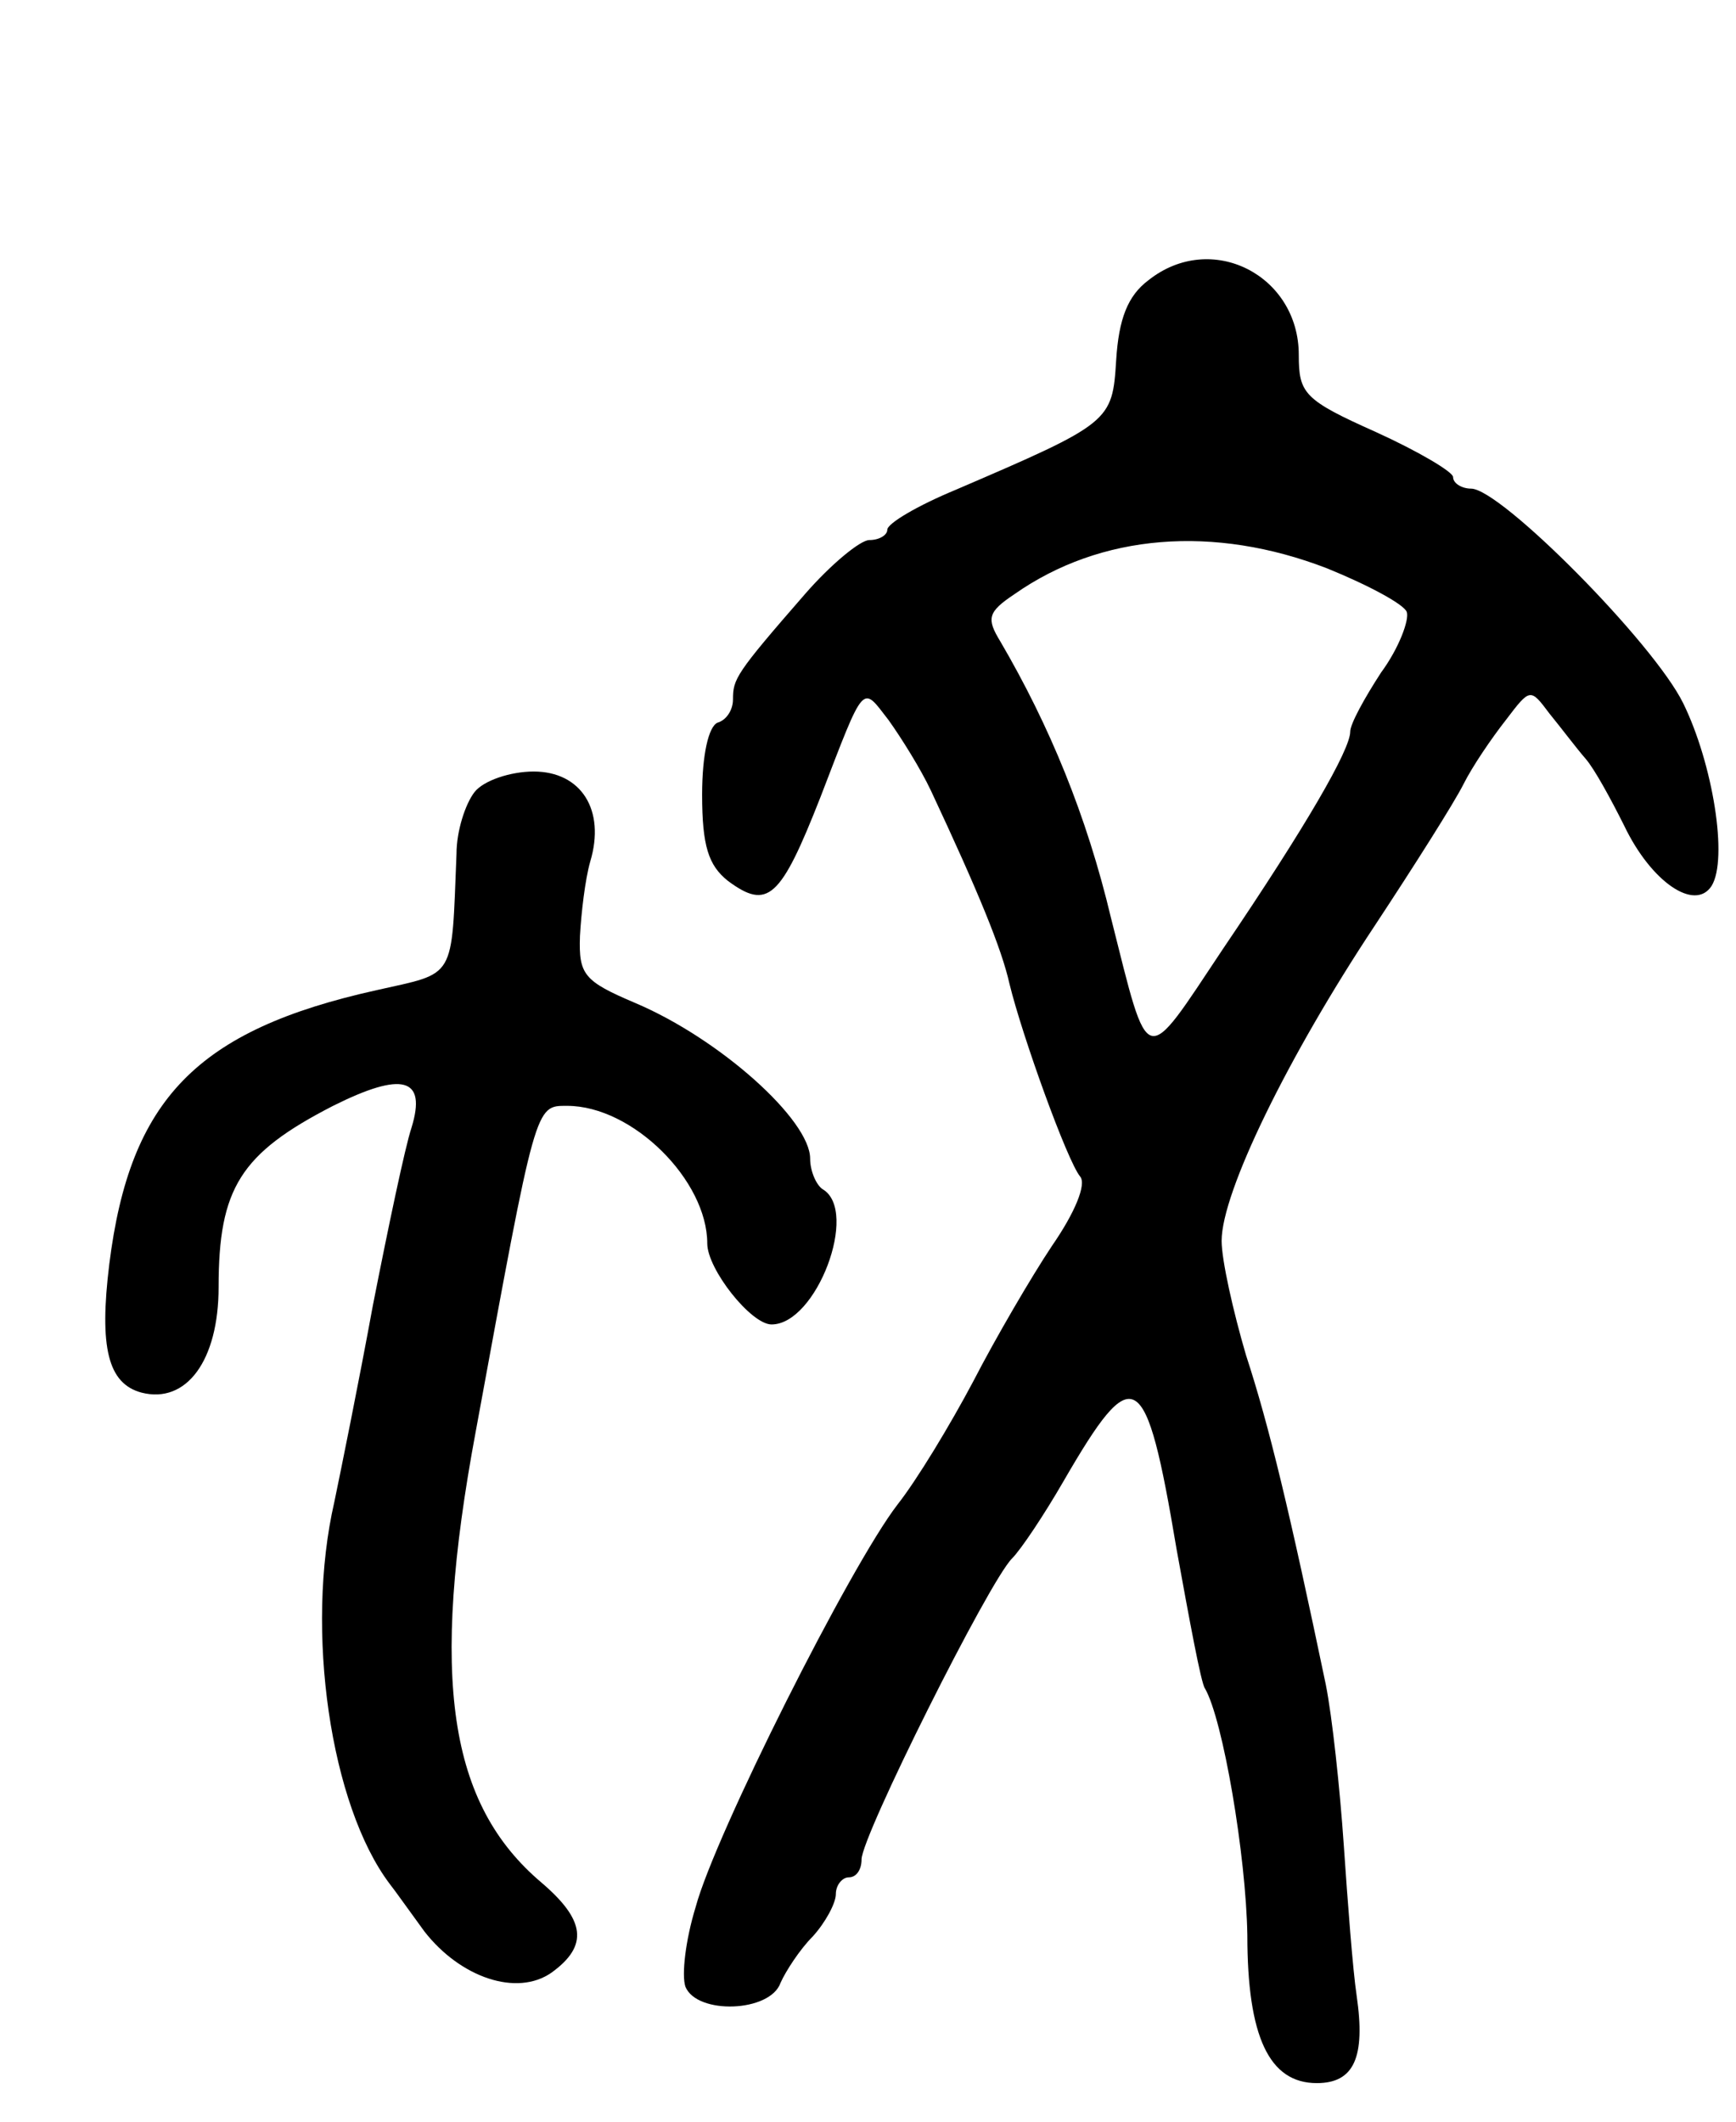 <svg version="1.0" xmlns="http://www.w3.org/2000/svg"
 width="135pt" height="165pt" viewBox="0 0 135 165"
 preserveAspectRatio="xMidYMid meet">
<g transform="translate(0,165) scale(0.1,-0.1)"
fill="#000000" stroke="none">
<path d="M893 1432 c-16 -12 -23 -30 -25 -62 -3 -48 -4 -49 -125 -101 -29 -12
-53 -26 -53 -31 0 -4 -6 -8 -14 -8 -7 0 -30 -19 -50 -42 -54 -62 -56 -66 -56
-82 0 -8 -5 -16 -12 -18 -7 -3 -12 -25 -12 -56 0 -40 5 -55 20 -67 31 -23 41
-14 72 65 35 91 32 87 53 60 10 -14 25 -38 33 -55 37 -79 55 -123 61 -150 10
-41 45 -138 55 -150 5 -6 -4 -28 -22 -54 -16 -24 -44 -72 -61 -105 -18 -34
-44 -77 -59 -96 -37 -48 -142 -257 -157 -313 -8 -26 -11 -53 -8 -62 9 -22 66
-20 74 3 4 9 15 26 25 36 10 11 18 26 18 33 0 7 5 13 10 13 6 0 10 6 10 14 0
18 99 216 117 234 7 7 25 34 40 60 55 95 64 90 88 -53 10 -55 19 -104 22 -108
14 -24 32 -130 33 -192 0 -79 17 -115 54 -115 29 0 38 20 31 68 -3 20 -7 73
-10 117 -3 44 -9 100 -14 125 -28 134 -44 201 -62 256 -10 34 -19 74 -19 89 0
38 52 144 119 245 31 47 62 96 69 110 7 14 22 36 33 50 19 25 19 25 34 5 9
-11 21 -27 28 -35 7 -8 20 -32 30 -52 21 -44 55 -67 68 -47 13 21 1 95 -22
142 -23 47 -142 167 -165 167 -7 0 -14 4 -14 9 0 4 -27 20 -60 35 -56 25 -60
30 -60 60 0 62 -68 97 -117 58z m139 -224 c32 -13 60 -28 62 -34 2 -6 -6 -28
-20 -47 -13 -20 -24 -40 -24 -46 0 -14 -34 -73 -99 -169 -62 -93 -57 -95 -87
24 -19 80 -48 150 -86 215 -11 18 -10 23 11 37 67 47 155 54 243 20z"/>
<path d="M369 1034 c-7 -9 -14 -30 -14 -48 -4 -99 0 -92 -62 -106 -140 -31
-192 -85 -208 -213 -8 -65 -1 -93 25 -100 35 -9 60 25 60 82 0 77 17 104 89
141 54 27 73 22 61 -17 -5 -15 -18 -77 -30 -138 -11 -60 -25 -129 -30 -153
-23 -100 -3 -236 43 -297 4 -5 16 -22 27 -37 28 -36 72 -51 99 -32 29 21 26
41 -8 70 -72 61 -87 158 -51 351 47 256 46 253 71 253 51 0 109 -58 109 -107
0 -20 34 -63 50 -63 35 0 68 88 40 105 -5 3 -10 14 -10 24 0 30 -70 93 -136
121 -40 17 -44 22 -43 52 1 18 4 44 8 58 12 40 -7 70 -44 70 -18 0 -39 -7 -46
-16z"/>
</g>
</svg>
